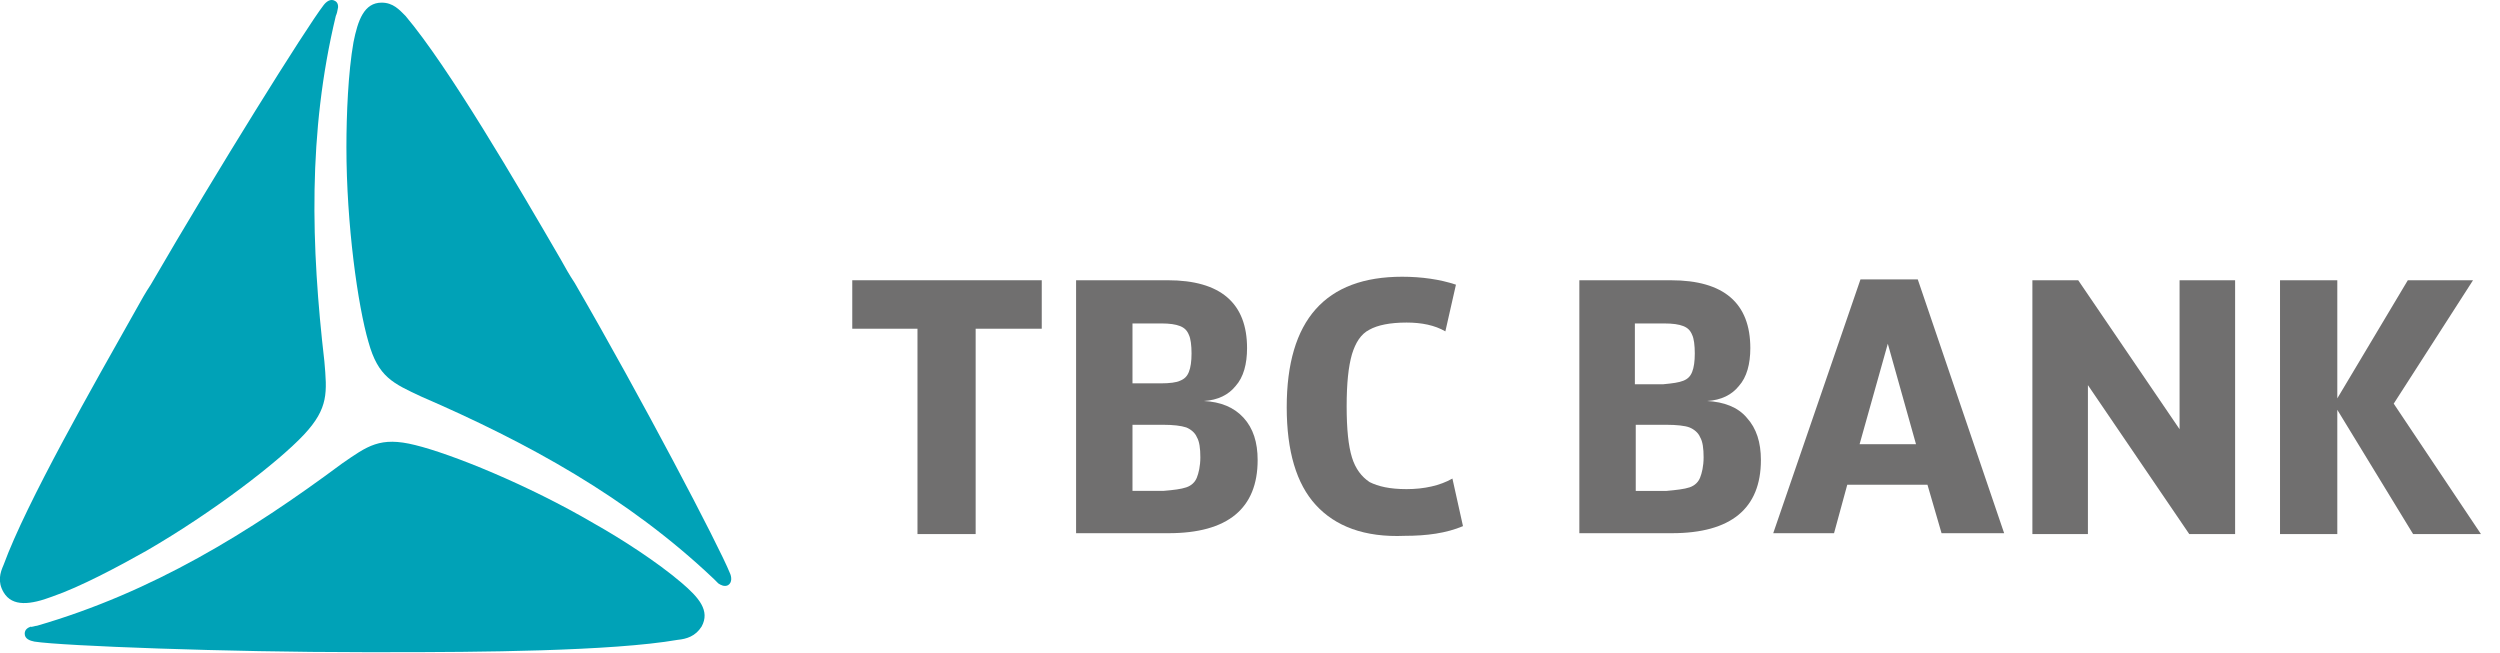 <svg width="180" height="47" viewBox="0 0 180 47" fill="none" xmlns="http://www.w3.org/2000/svg">
<g clip-path="url(#clip0_48_161)">
<path d="M70.247 23.668V38.453H66.059V23.668H61.363V20.178H75.006V23.668H70.247Z" fill="#706F6F"/>
<path d="M85.41 35.09C85.791 34.963 86.045 34.709 86.172 34.392C86.298 34.075 86.425 33.567 86.425 32.932C86.425 32.298 86.362 31.79 86.172 31.473C86.045 31.156 85.727 30.902 85.41 30.775C85.029 30.648 84.458 30.585 83.76 30.585H81.539V35.344H83.76C84.522 35.28 85.029 35.217 85.41 35.09ZM84.966 27.412C85.283 27.285 85.474 27.095 85.6 26.777C85.727 26.46 85.791 26.016 85.791 25.445C85.791 24.874 85.727 24.366 85.6 24.112C85.474 23.795 85.283 23.605 84.966 23.478C84.649 23.351 84.204 23.288 83.633 23.288H81.539V27.602H83.57C84.204 27.602 84.712 27.539 84.966 27.412ZM84.078 20.178C87.885 20.178 89.788 21.828 89.788 25.064C89.788 26.206 89.535 27.158 88.963 27.793C88.456 28.427 87.694 28.808 86.679 28.872C87.885 28.935 88.837 29.316 89.535 30.077C90.233 30.839 90.55 31.854 90.55 33.123C90.55 36.613 88.392 38.39 84.141 38.39H77.478V20.178H84.078Z" fill="#706F6F"/>
<path d="M94.738 36.359C93.342 34.836 92.644 32.489 92.644 29.316C92.644 23.034 95.436 19.925 100.957 19.925C102.353 19.925 103.685 20.115 104.828 20.496L104.066 23.859C103.305 23.415 102.353 23.224 101.274 23.224C100.069 23.224 99.18 23.415 98.609 23.732C97.975 24.049 97.594 24.684 97.34 25.509C97.086 26.397 96.959 27.603 96.959 29.253C96.959 30.902 97.086 32.108 97.34 32.933C97.594 33.758 98.038 34.329 98.609 34.709C99.244 35.027 100.069 35.217 101.274 35.217C102.543 35.217 103.685 34.963 104.574 34.456L105.335 37.882C104.13 38.39 102.734 38.58 101.147 38.58C98.228 38.707 96.134 37.882 94.738 36.359Z" fill="#706F6F"/>
<path d="M30.335 28.555C28.305 27.603 27.226 27.159 26.528 24.62C25.767 22.019 24.942 16.181 24.942 10.597C24.942 8.249 25.069 5.203 25.45 3.046C25.767 1.46 26.211 0.19 27.48 0.19C28.305 0.19 28.749 0.698 29.193 1.142C32.303 4.823 37.189 13.199 40.361 18.656C40.679 19.227 40.996 19.798 41.377 20.369C46.199 28.682 51.783 39.342 52.545 41.246C52.672 41.499 52.735 41.944 52.418 42.134C52.164 42.261 51.91 42.134 51.72 42.007C51.72 42.007 51.466 41.753 51.403 41.69C45.184 35.788 37.95 31.854 30.335 28.555Z" fill="#00A2B7"/>
<path d="M23.355 26.017C23.545 28.238 23.672 29.38 21.895 31.284C20.055 33.251 15.36 36.868 10.537 39.66C8.507 40.802 5.778 42.261 3.747 42.959C2.225 43.531 0.892 43.721 0.257 42.642C-0.187 41.881 0.004 41.246 0.257 40.675C1.907 36.17 6.73 27.73 9.839 22.21C10.156 21.639 10.474 21.067 10.854 20.497C15.677 12.184 22.023 2.031 23.292 0.381C23.482 0.127 23.799 -0.126 24.116 0.064C24.37 0.191 24.37 0.508 24.307 0.699C24.307 0.762 24.243 1.016 24.18 1.143C22.149 9.582 22.403 17.768 23.355 26.017Z" fill="#00A2B7"/>
<path d="M24.623 33.377C26.463 32.108 27.352 31.41 29.89 32.044C32.491 32.679 38.012 34.9 42.771 37.692C44.801 38.834 47.34 40.484 49.053 41.944C50.322 43.022 51.147 43.974 50.513 45.116C50.068 45.814 49.434 46.005 48.799 46.068C44.04 46.893 34.331 46.956 28.049 46.956C27.415 46.956 26.717 46.956 26.082 46.956C16.501 46.956 4.508 46.512 2.477 46.195C2.16 46.131 1.779 46.005 1.779 45.624C1.779 45.307 2.033 45.18 2.223 45.116C2.223 45.18 2.541 45.053 2.668 45.053C10.98 42.642 17.96 38.327 24.623 33.377Z" fill="#00A2B7"/>
<path d="M120.312 20.179C124.12 20.179 126.023 21.829 126.023 25.065C126.023 26.207 125.769 27.159 125.198 27.794C124.691 28.428 123.929 28.809 122.914 28.872C124.12 28.936 125.135 29.316 125.769 30.078C126.467 30.839 126.785 31.855 126.785 33.124C126.785 36.614 124.627 38.39 120.376 38.39H113.713V20.179H120.312ZM121.201 27.413C121.518 27.286 121.708 27.096 121.835 26.778C121.962 26.461 122.025 26.017 122.025 25.446C122.025 24.875 121.962 24.367 121.835 24.113C121.708 23.796 121.518 23.605 121.201 23.479C120.883 23.352 120.439 23.288 119.805 23.288H117.711V27.667H119.741C120.439 27.603 120.883 27.54 121.201 27.413ZM121.645 35.091C122.025 34.964 122.279 34.71 122.406 34.393C122.533 34.076 122.66 33.568 122.66 32.933C122.66 32.299 122.597 31.791 122.406 31.474C122.279 31.157 121.962 30.903 121.645 30.776C121.327 30.649 120.693 30.585 119.995 30.585H117.774V35.345H119.995C120.693 35.281 121.264 35.218 121.645 35.091Z" fill="#706F6F"/>
<path d="M133.003 34.9L132.051 38.39H127.673L133.955 20.116H138.079L144.298 38.39H139.792L138.777 34.9H133.003ZM135.922 24.748L133.891 31.981H137.952L135.922 24.748Z" fill="#706F6F"/>
<path d="M149.632 20.179L156.929 30.903V20.179H160.928V38.454H157.627L150.33 27.73V38.454H146.332V20.179H149.632Z" fill="#706F6F"/>
<path d="M168.286 29.507V38.454H164.161V20.179H168.286V28.682L173.362 20.179H178.057L172.348 29.063L178.629 38.454H173.744L168.286 29.507Z" fill="#706F6F"/>
</g>
<defs>
<clipPath id="clip0_48_161">
<rect width="180" height="46.956" fill="white"/>
</clipPath>
</defs>
</svg>
